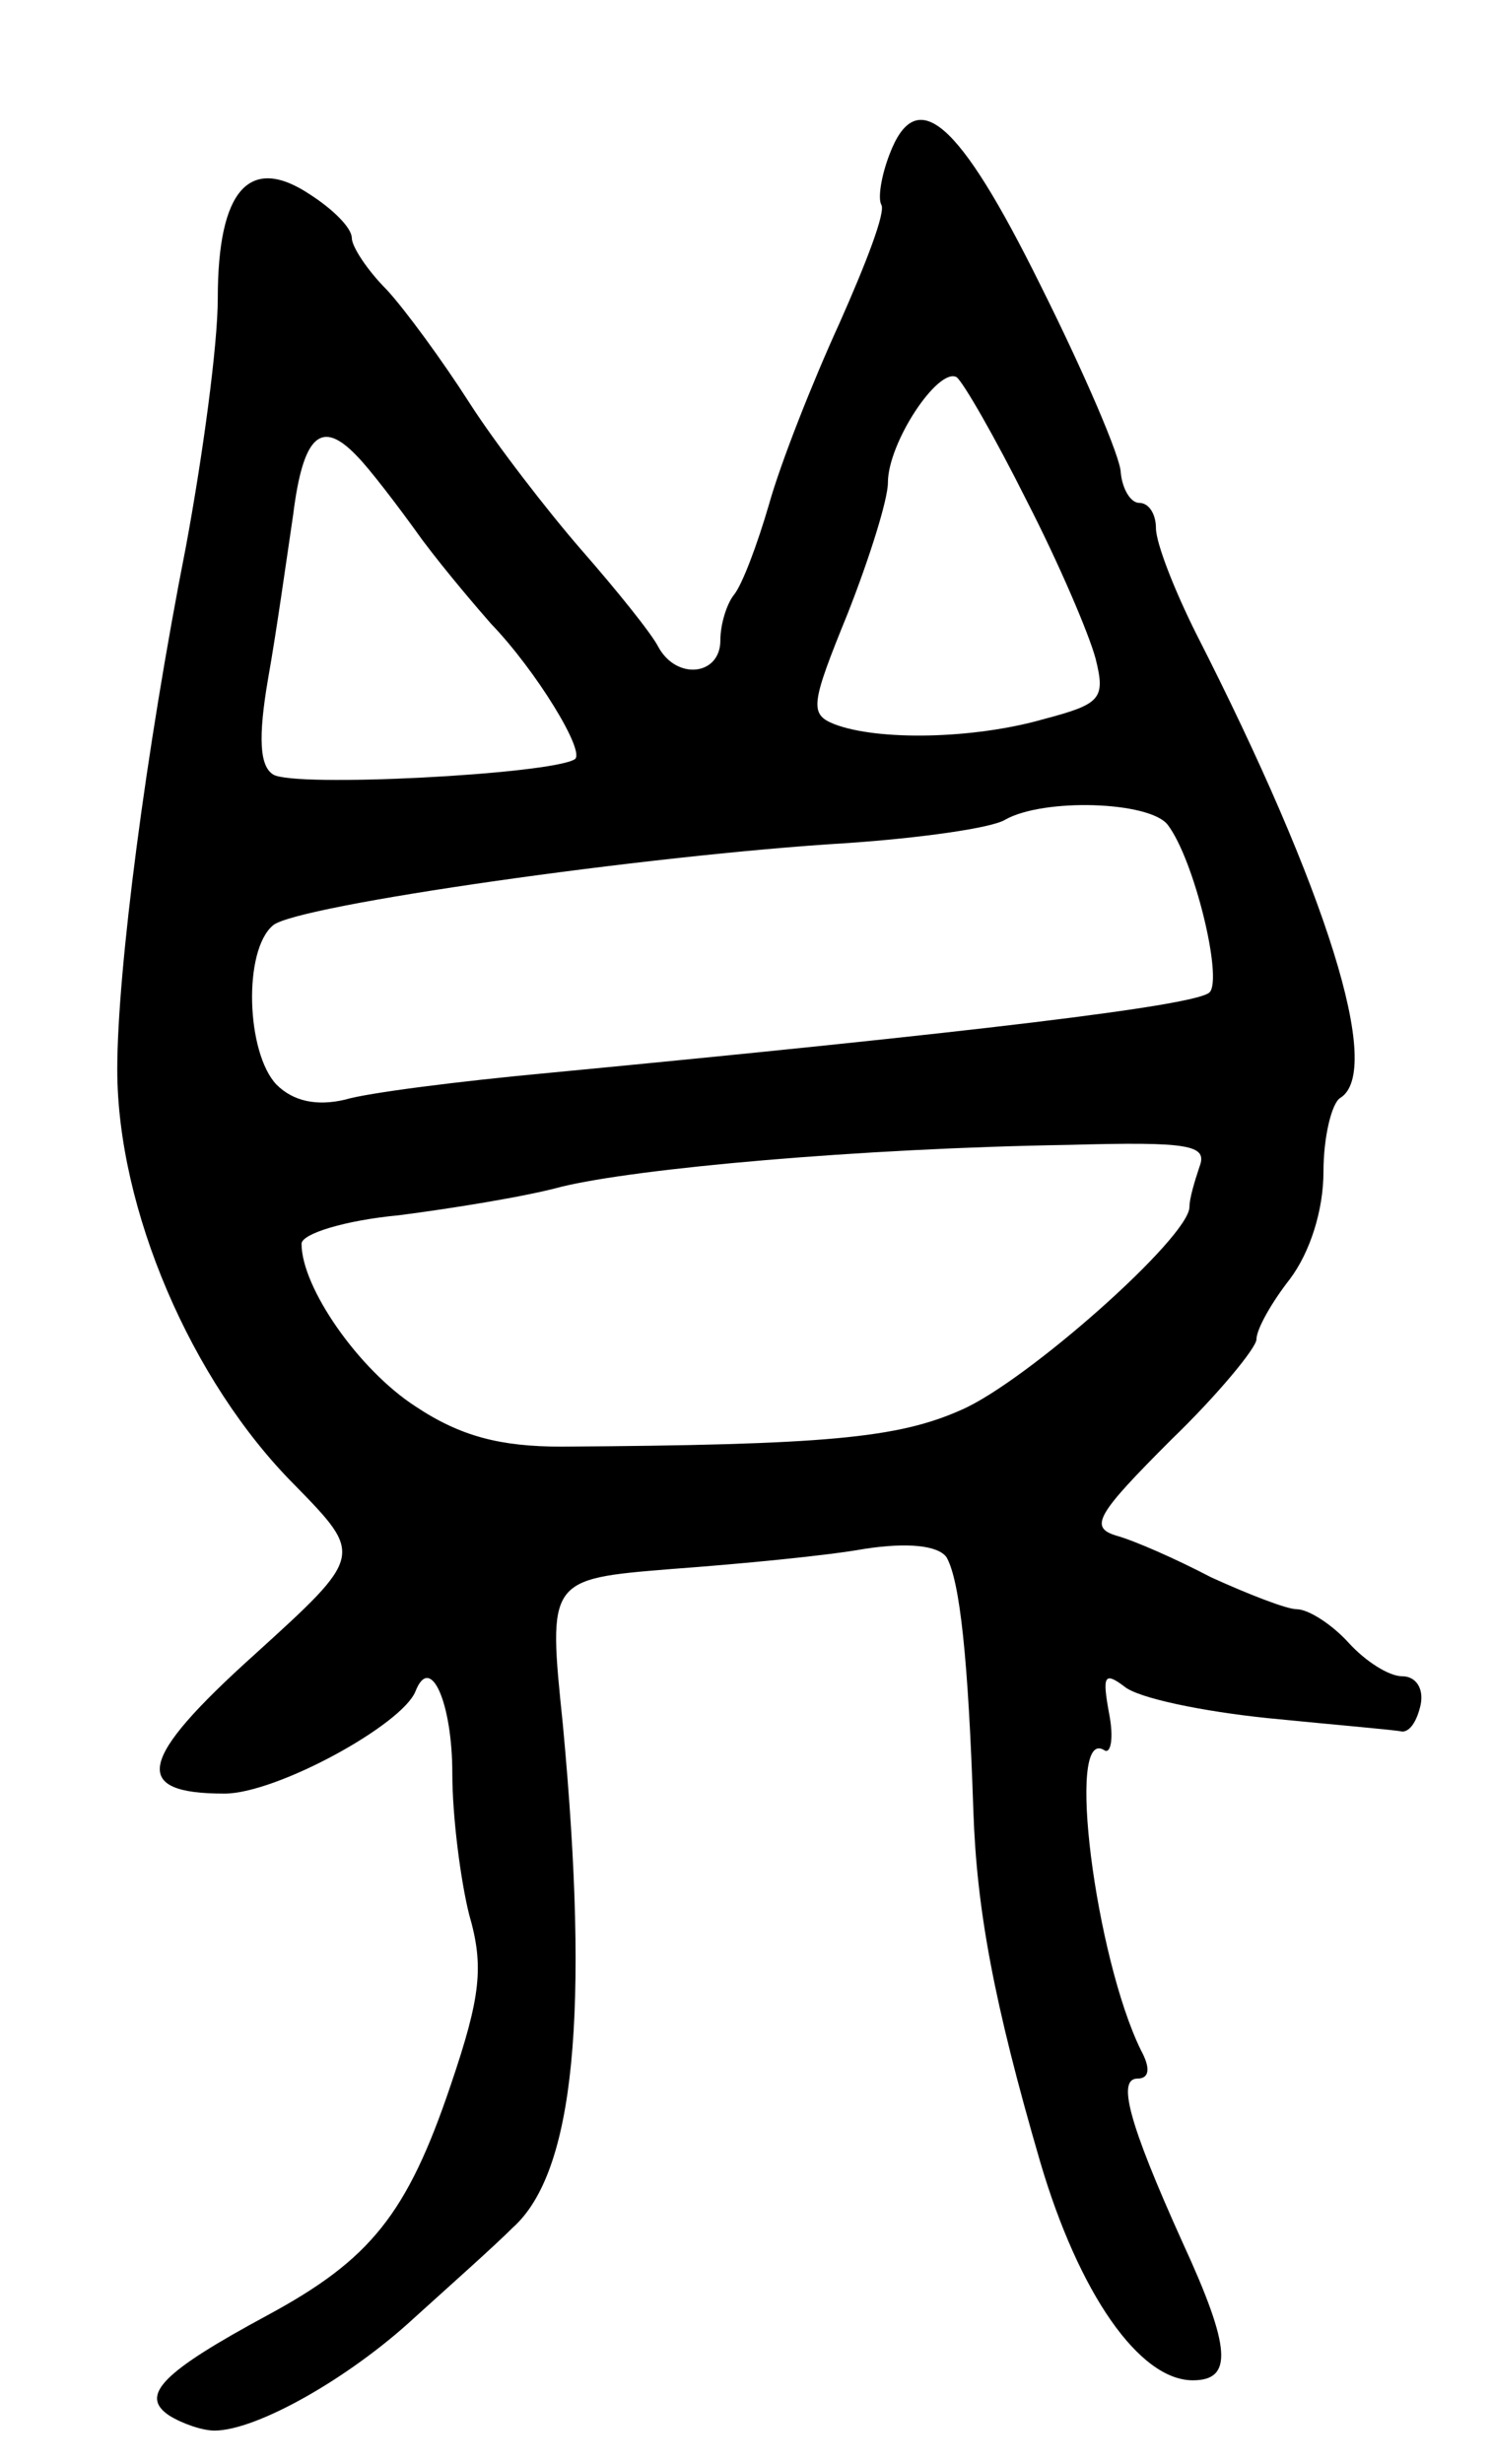 <svg version="1.0" xmlns="http://www.w3.org/2000/svg"
 width="89pt" height="147pt" viewBox="0 0 89 147"
 preserveAspectRatio="xMidYMid meet">
<g transform="translate(0,147) scale(0.1,-0.1)"
fill="#000000" stroke="none">
<path d="M531 1378 c-5 -13 -7 -26 -5 -30 3 -4 -9 -35 -25 -71 -16 -35 -35
-83 -42 -108 -7 -24 -16 -48 -21 -54 -4 -5 -8 -17 -8 -27 0 -21 -26 -24 -37
-4 -4 8 -25 34 -46 58 -20 23 -51 63 -67 88 -16 25 -38 55 -49 67 -12 12 -21
26 -21 31 0 6 -11 17 -25 26 -36 24 -55 3 -55 -62 0 -28 -9 -94 -19 -148 -24
-122 -41 -253 -41 -312 0 -83 44 -186 106 -248 41 -42 41 -42 -24 -101 -70
-63 -74 -83 -18 -83 31 0 106 41 114 61 9 23 22 -7 22 -49 0 -26 5 -64 10 -84
9 -31 7 -49 -11 -102 -26 -77 -48 -104 -109 -137 -63 -34 -77 -48 -59 -60 8
-5 20 -9 27 -9 25 0 80 31 119 67 21 19 48 43 59 54 37 33 46 128 30 300 -9
87 -9 87 65 93 41 3 93 8 115 12 26 4 44 2 49 -5 8 -14 13 -61 16 -151 2 -59
12 -114 40 -210 23 -78 59 -130 91 -130 24 0 23 19 -6 82 -33 73 -39 98 -27
98 7 0 8 6 2 17 -27 55 -45 193 -22 179 4 -3 6 7 3 22 -4 22 -3 25 9 16 8 -7
47 -15 86 -19 40 -4 76 -7 80 -8 5 0 9 7 11 16 2 10 -3 17 -11 17 -8 0 -22 9
-32 20 -10 11 -24 20 -31 20 -6 0 -29 9 -51 19 -21 11 -46 22 -57 25 -16 5
-11 13 33 57 28 27 51 55 51 60 0 6 9 22 20 36 12 16 20 41 20 64 0 21 5 41
10 44 26 16 -8 124 -86 277 -13 26 -24 54 -24 63 0 8 -4 15 -10 15 -5 0 -10 8
-11 18 0 9 -22 60 -48 112 -49 99 -74 120 -90 78z m82 -207 c19 -37 37 -79 41
-94 6 -24 3 -27 -31 -36 -42 -12 -99 -13 -125 -3 -15 6 -14 12 8 66 13 33 24
68 24 78 0 24 30 69 41 63 4 -3 23 -36 42 -74z m-400 27 c7 -7 24 -29 39 -50
15 -20 34 -42 41 -50 27 -28 57 -77 50 -81 -15 -9 -168 -17 -180 -9 -8 5 -9
22 -3 57 5 28 11 71 15 98 6 48 17 57 38 35z m484 -220 c16 -21 33 -92 25
-100 -8 -8 -143 -24 -394 -48 -54 -5 -109 -12 -122 -16 -17 -4 -31 -1 -41 9
-18 19 -20 80 -2 95 14 12 225 42 342 49 44 3 87 9 95 14 23 13 86 11 97 -3z
m19 -204 c-3 -9 -6 -19 -6 -24 0 -18 -97 -104 -136 -121 -38 -17 -81 -21 -239
-22 -36 0 -60 6 -87 24 -34 22 -68 71 -68 97 0 6 26 14 58 17 31 4 75 11 97
17 45 11 178 23 303 25 72 2 83 0 78 -13z"/>
</g>
</svg>
